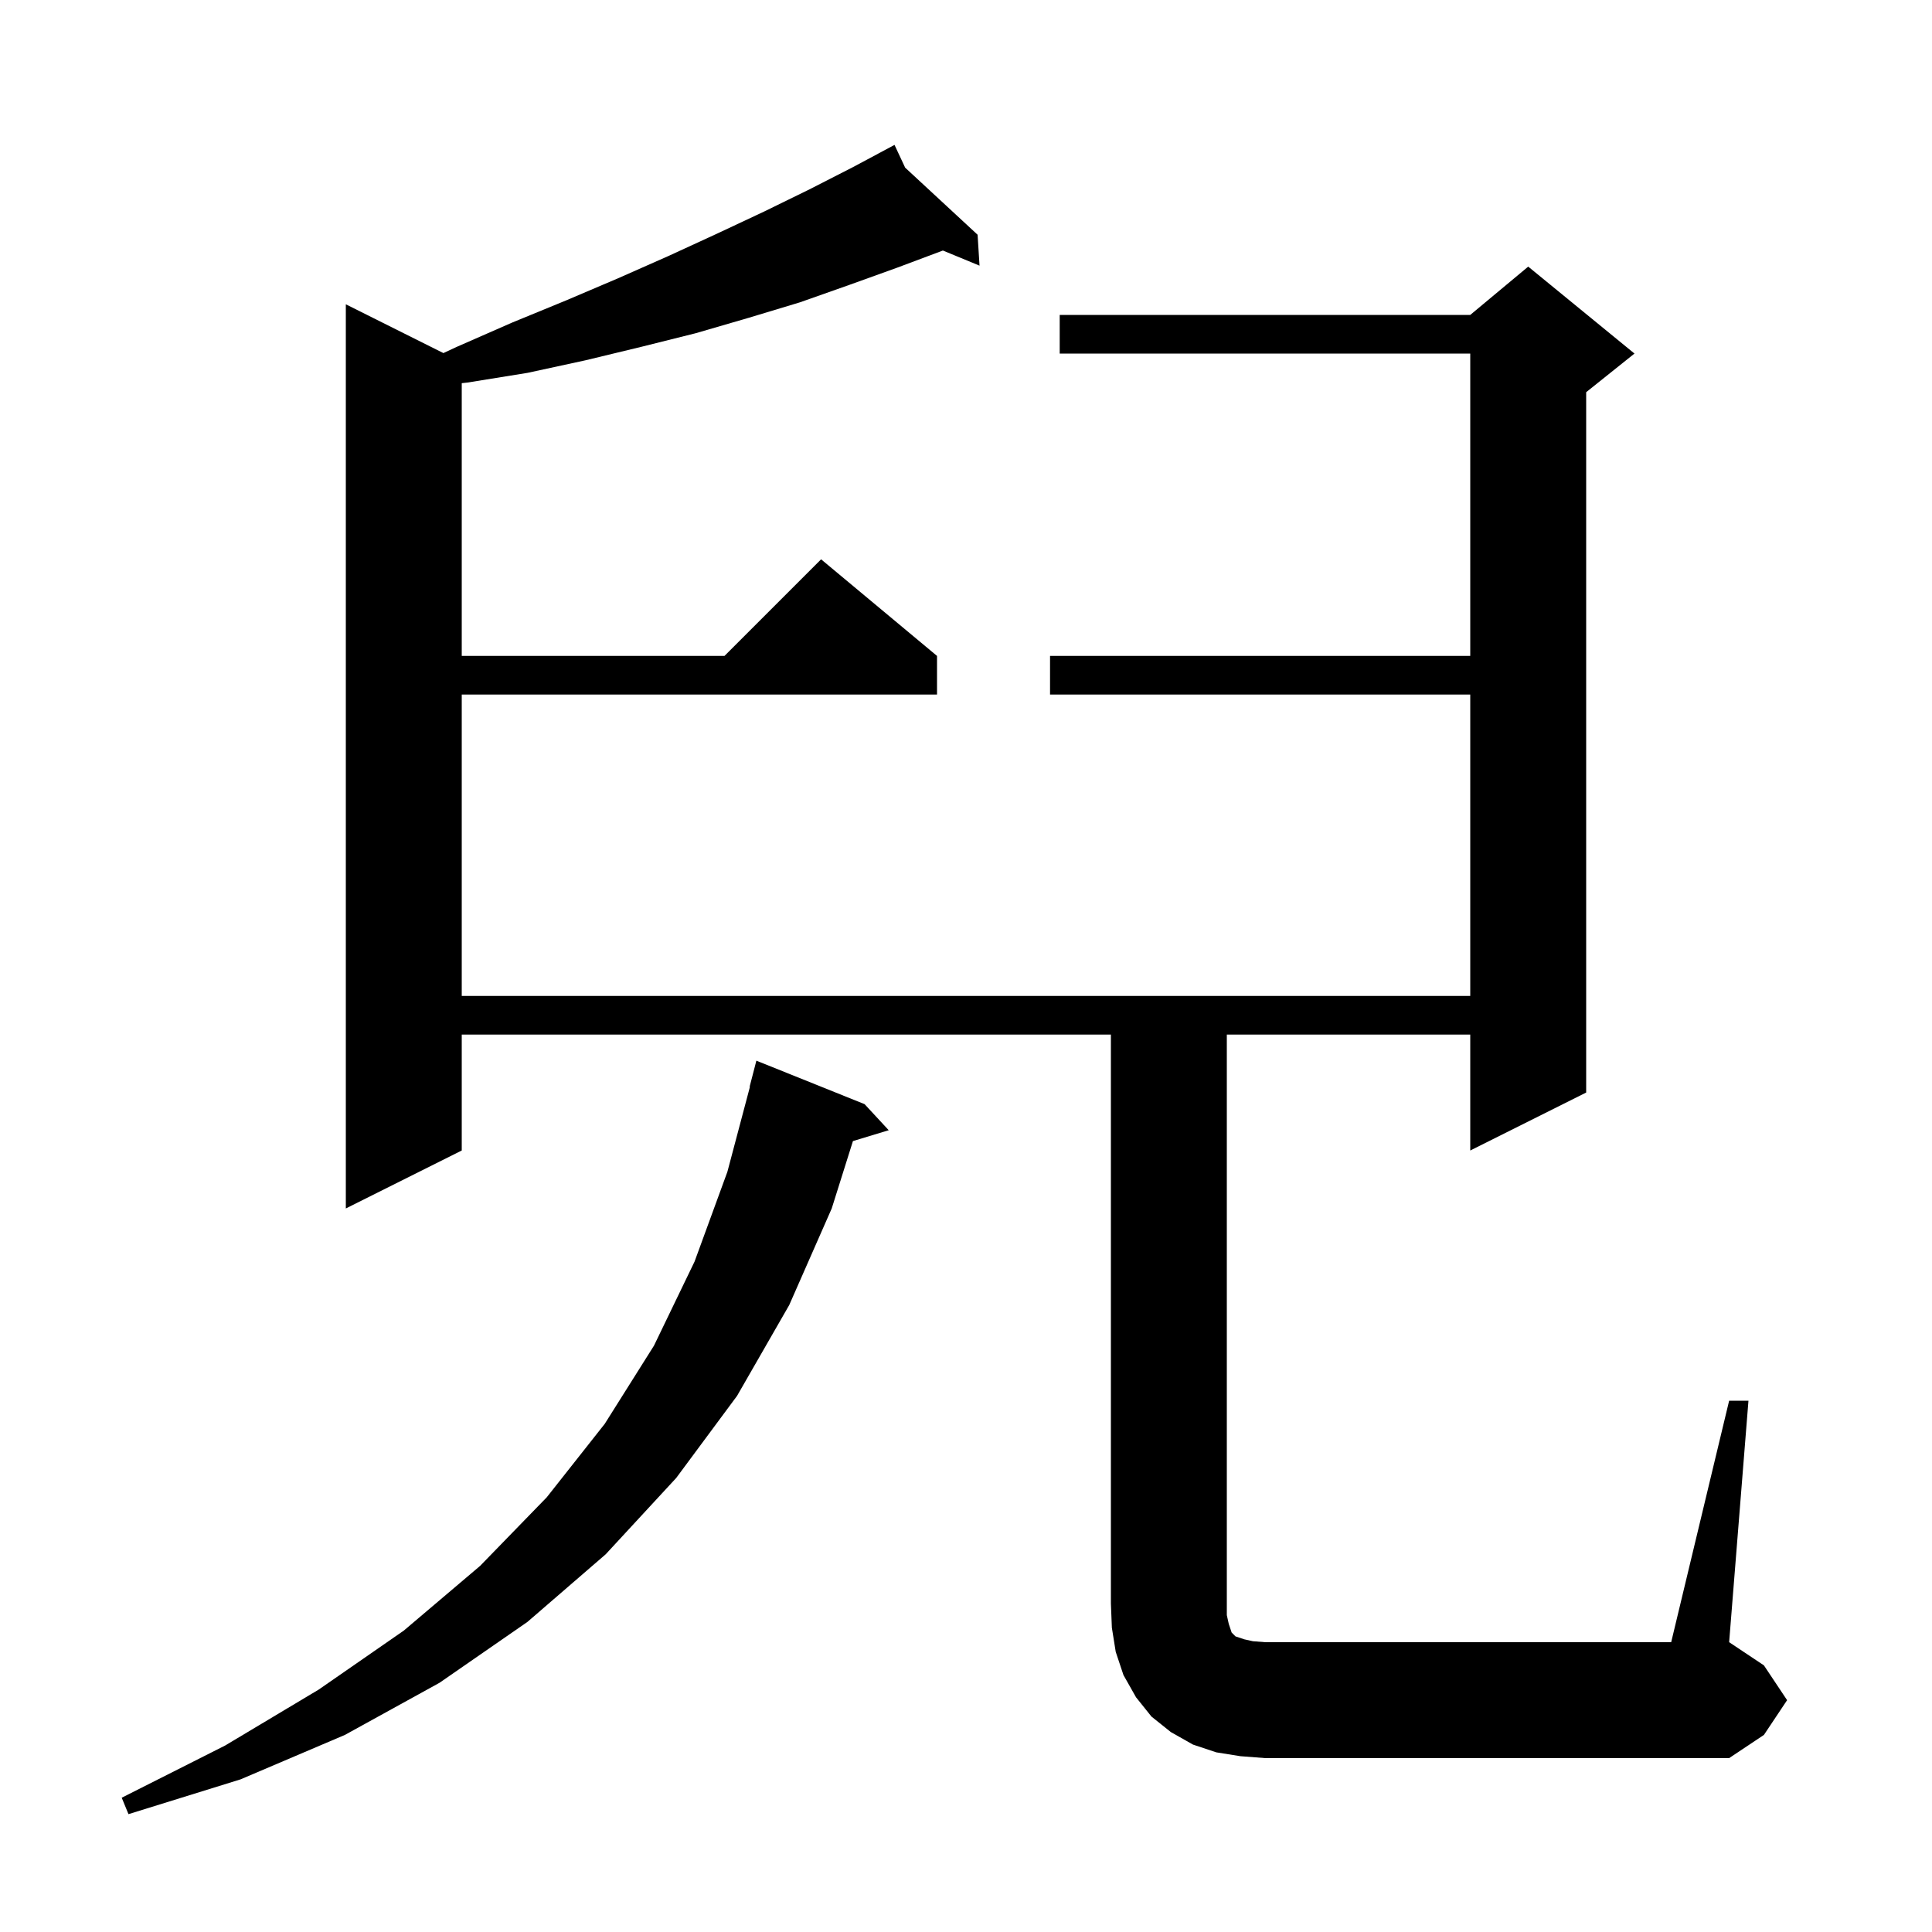 <svg xmlns="http://www.w3.org/2000/svg" xmlns:xlink="http://www.w3.org/1999/xlink" version="1.1" baseProfile="full" viewBox="0 0 200 200" width="200" height="200">
<g fill="black">
<path d="M 89.5 114.3 L 92.0 117.0 L 88.296 118.124 L 86.1 125.1 L 81.7 135.1 L 76.3 144.5 L 70.0 153.0 L 62.7 160.9 L 54.6 167.9 L 45.5 174.2 L 35.7 179.6 L 24.9 184.2 L 13.3 187.8 L 12.6 186.1 L 23.3 180.7 L 33.0 174.9 L 41.8 168.8 L 49.7 162.1 L 56.6 155.0 L 62.6 147.4 L 67.7 139.3 L 71.9 130.6 L 75.3 121.3 L 77.633 112.505 L 77.6 112.5 L 78.3 109.8 Z M 179.0 145.0 L 181.0 145.0 L 179.0 170.0 L 182.6 172.4 L 185.0 176.0 L 182.6 179.6 L 179.0 182.0 L 131.0 182.0 L 128.4 181.8 L 125.9 181.4 L 123.5 180.6 L 121.2 179.3 L 119.2 177.7 L 117.6 175.7 L 116.3 173.4 L 115.5 171.0 L 115.1 168.5 L 115.0 166.0 L 115.0 107.1 L 47.8 107.1 L 47.8 119.1 L 35.8 125.1 L 35.8 31.5 L 45.902 36.551 L 47.3 35.9 L 53.0 33.4 L 58.6 31.1 L 64.0 28.8 L 69.2 26.5 L 74.2 24.2 L 79.1 21.9 L 83.8 19.6 L 88.3 17.3 L 92.6 15.0 L 93.701 17.354 L 101.2 24.3 L 101.4 27.5 L 97.607 25.935 L 92.9 27.7 L 87.9 29.5 L 82.8 31.3 L 77.5 32.9 L 72.0 34.5 L 66.4 35.9 L 60.6 37.3 L 54.6 38.6 L 48.4 39.6 L 47.8 39.666 L 47.8 67.9 L 75.0 67.9 L 85.0 57.9 L 97.0 67.9 L 97.0 71.9 L 47.8 71.9 L 47.8 103.1 L 152.2 103.1 L 152.2 71.9 L 108.7 71.9 L 108.7 67.9 L 152.2 67.9 L 152.2 36.6 L 109.7 36.6 L 109.7 32.6 L 152.2 32.6 L 158.2 27.6 L 169.2 36.6 L 164.2 40.6 L 164.2 113.1 L 152.2 119.1 L 152.2 107.1 L 127.0 107.1 L 127.0 167.2 L 127.2 168.1 L 127.5 169.0 L 127.9 169.4 L 128.8 169.7 L 129.7 169.9 L 131.0 170.0 L 173.0 170.0 Z " />
</g>
</svg>
